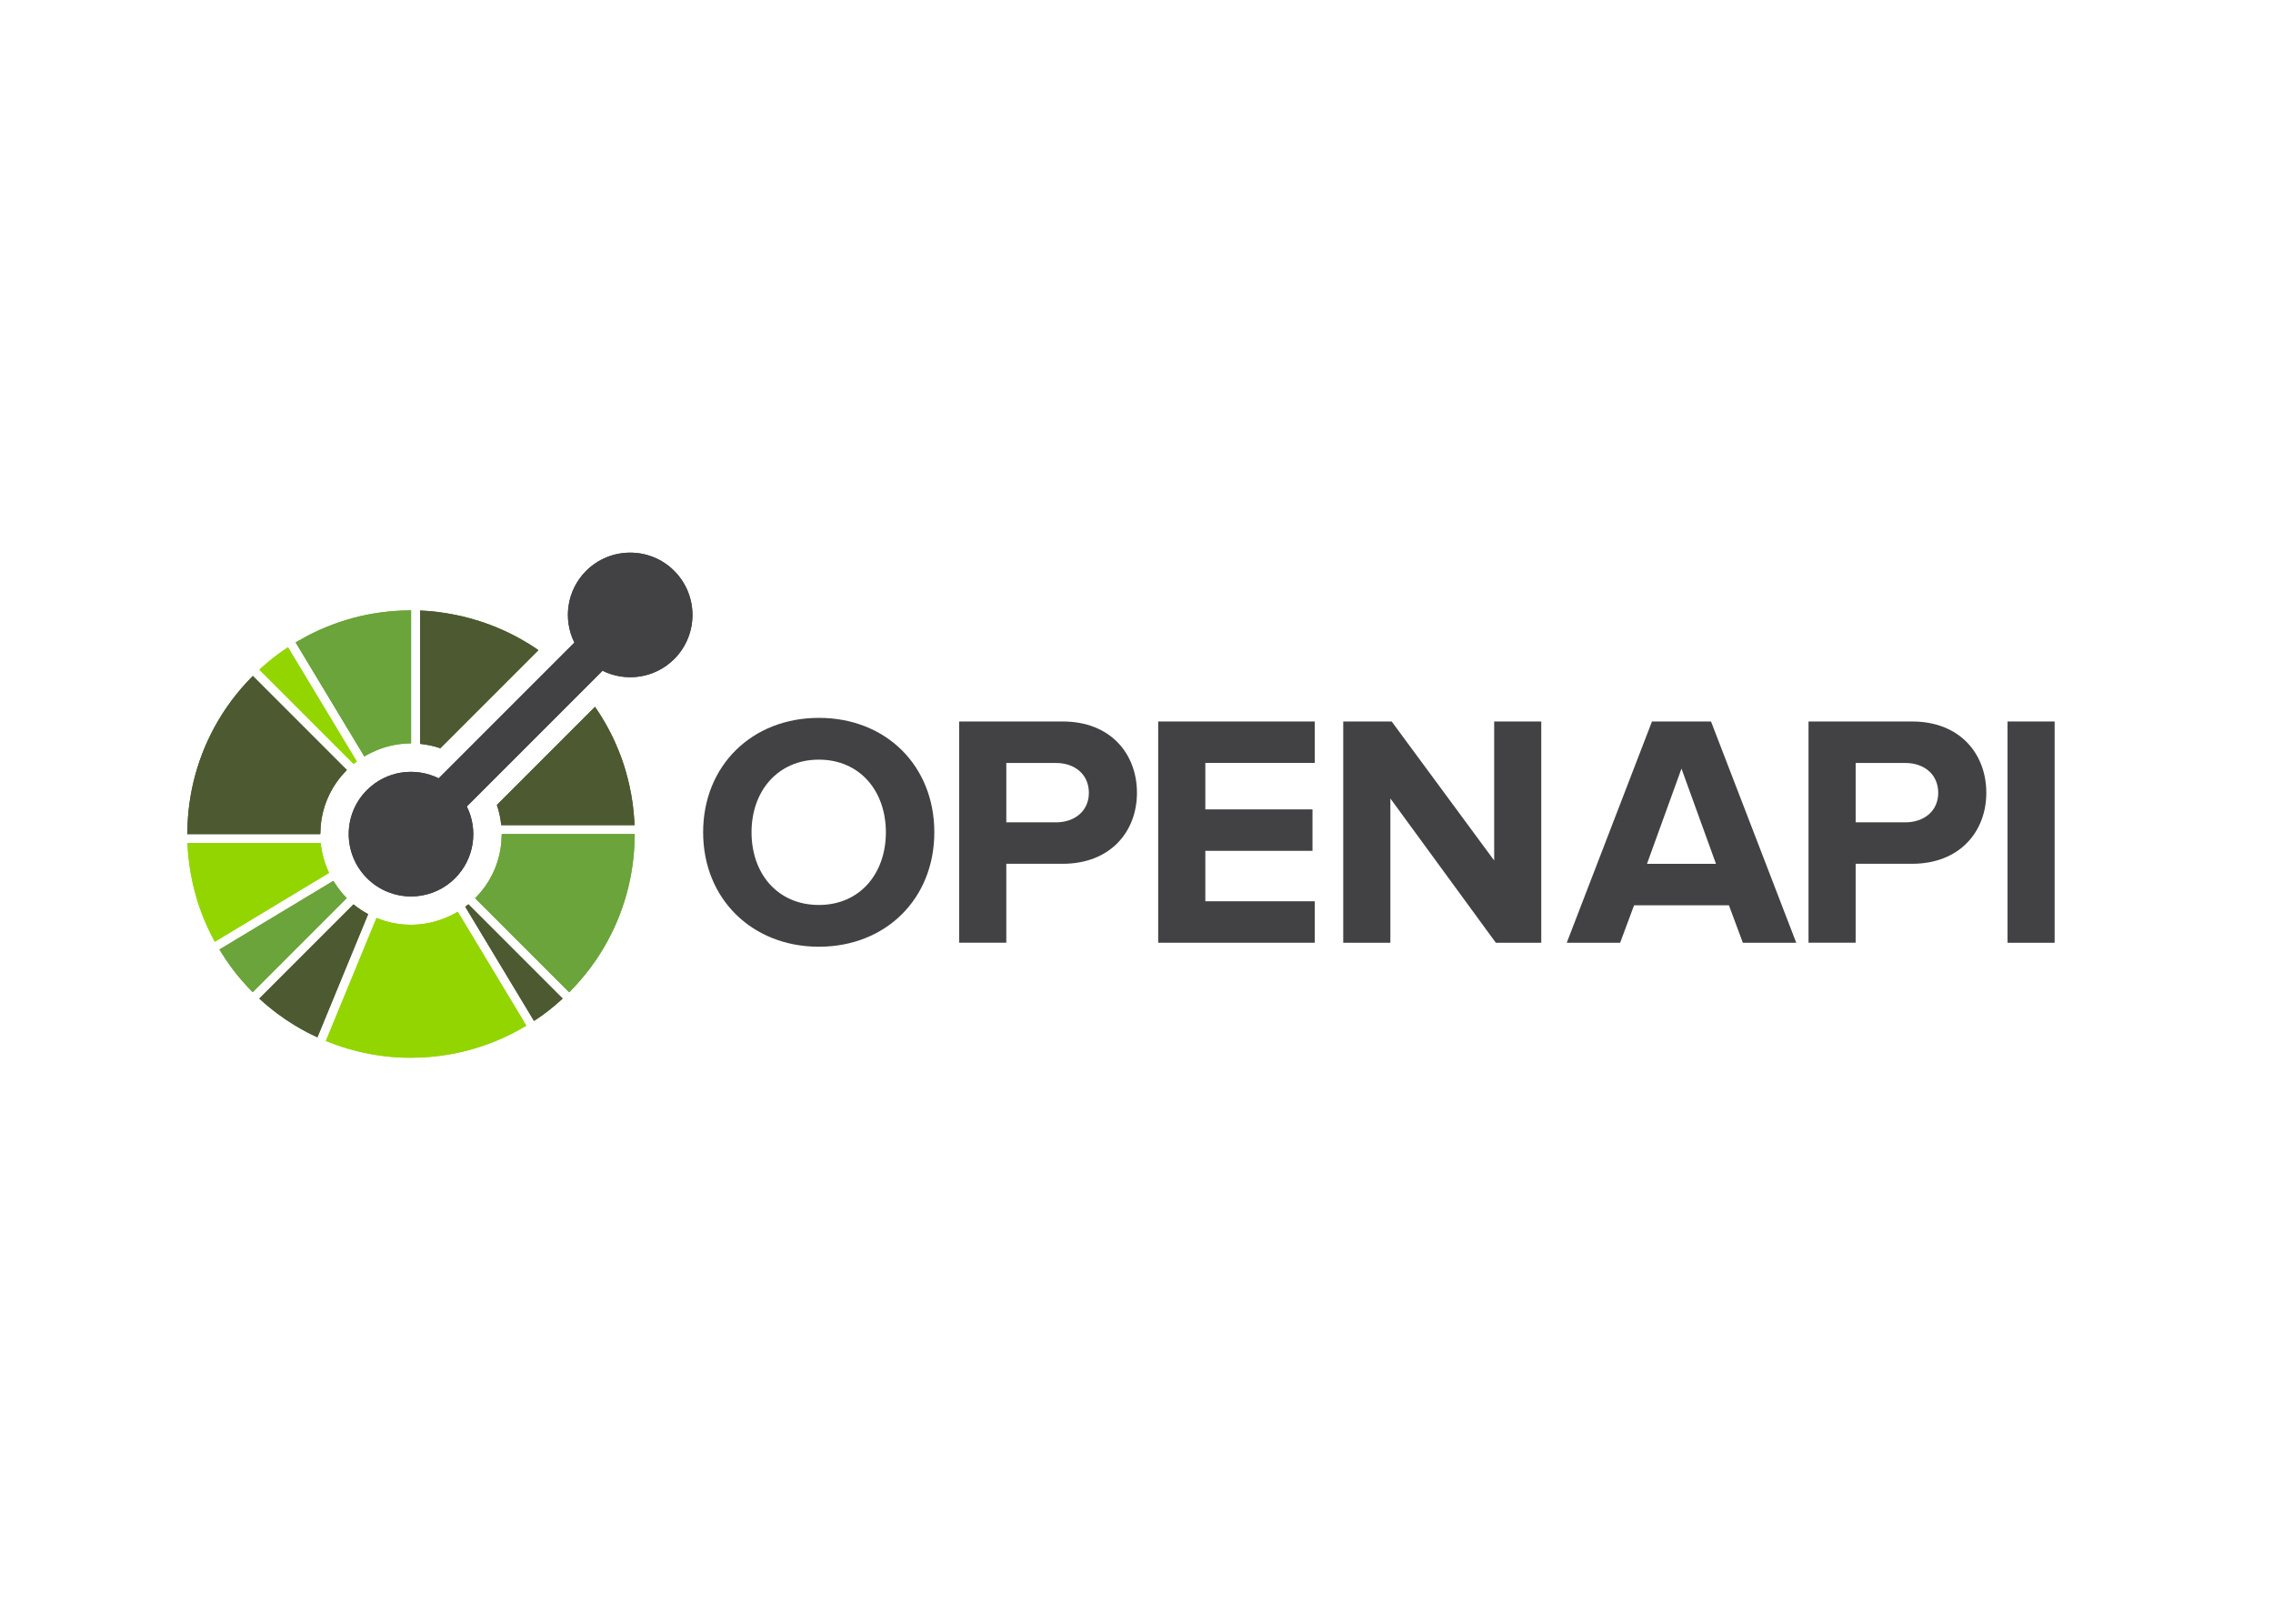 <?xml version="1.0" encoding="UTF-8"?><svg id="Layer_1" xmlns="http://www.w3.org/2000/svg" viewBox="0 0 504 360"><defs><style>.cls-1{fill:#424143;}.cls-2{fill:#4d5a31;}.cls-3{fill:#6ba43a;}.cls-4{fill:#93d500;}</style></defs><g><g><path class="cls-4" d="M71.13,186.93h-29.56c0,.14,0,.29,.02,.43,.01,.28,.03,.56,.05,.83,0,.12,.01,.24,.02,.36,.02,.32,.05,.64,.08,.96,0,.07,.01,.14,.02,.22,.03,.36,.07,.71,.12,1.07,0,.04,0,.07,.01,.1,.05,.38,.1,.76,.15,1.14,0,0,0,0,0,.01,.34,2.36,.85,4.69,1.53,6.98,0,0,0,.02,0,.03,.11,.36,.22,.72,.33,1.08,0,.02,.01,.04,.02,.06s.01,.04,.02,.06c.1,.32,.21,.64,.33,.97,.03,.08,.06,.16,.09,.24,.1,.28,.2,.56,.3,.84,.05,.13,.1,.25,.14,.38,.09,.23,.18,.46,.27,.69,.07,.17,.14,.35,.21,.52,.07,.18,.15,.36,.23,.54,.09,.22,.19,.44,.29,.66,.06,.13,.12,.26,.18,.39,.12,.26,.24,.53,.37,.79,.04,.08,.08,.17,.12,.25,.14,.3,.29,.6,.44,.9,.03,.05,.05,.09,.07,.14,.17,.33,.34,.66,.52,.98,0,.01,.02,.03,.02,.04,.04,.07,.08,.13,.12,.2l25.24-15.21,.09-.06c-1-2.1-1.62-4.33-1.85-6.6Z"/><polygon class="cls-4" points="42.97 200.48 42.98 200.51 43.93 200.21 42.97 200.48"/><path class="cls-2" d="M78.39,200.5l-.07,.07-20.82,20.82c.11,.1,.21,.2,.32,.3,.19,.18,.39,.35,.59,.52,.1,.09,.2,.18,.3,.27,.24,.2,.47,.4,.71,.6,.06,.05,.13,.11,.19,.16,.27,.22,.54,.44,.81,.65,.03,.03,.07,.06,.1,.08,.3,.23,.59,.46,.89,.69,.01,0,.02,.02,.03,.02,1.25,.94,2.55,1.82,3.89,2.63,.05,.03,.09,.06,.14,.08,.25,.15,.51,.3,.77,.45,.16,.09,.31,.18,.47,.27,.15,.09,.3,.17,.45,.25,.27,.15,.54,.3,.81,.44,.04,.02,.07,.04,.11,.06,.76,.4,1.53,.76,2.3,1.12h0s.74-1.79,.74-1.79l10.47-25.43,.04-.09c-1.14-.61-2.24-1.33-3.27-2.18Z"/><path class="cls-3" d="M76.23,198.42c-.22-.25-.44-.51-.65-.77-.19-.23-.37-.46-.54-.7-.2-.27-.39-.54-.58-.82-.19-.28-.37-.56-.54-.84l-25.27,15.23c.39,.64,.79,1.27,1.21,1.89,.01,.02,.03,.04,.04,.07h0s0,.02,.01,.02c.01,.02,.03,.04,.04,.06,0,0,0,0,0,0,.03,.05,.07,.1,.1,.15,0,0,0,0,0,0,0,0,0,0,0,0,0,0,0,0,0,0,.44,.65,.89,1.29,1.35,1.91,.01,.01,.02,.03,.03,.04,0,.01,.02,.03,.03,.04,.2,.27,.4,.54,.61,.8,.03,.03,.05,.07,.08,.1,.21,.27,.43,.54,.65,.81,.05,.06,.11,.13,.16,.19,.2,.24,.4,.48,.6,.71,.09,.1,.18,.2,.27,.3,.17,.2,.35,.39,.52,.59,.1,.11,.2,.21,.3,.32,.05,.05,.09,.1,.13,.15,.13,.14,.26,.28,.39,.42,.05,.06,.11,.11,.16,.16,.23,.24,.46,.48,.7,.72l20.85-20.85c-.24-.24-.46-.48-.68-.73Z"/><path class="cls-2" d="M103.86,200.49c-.23,.19-.46,.37-.7,.54l.05,.09,15.2,25.23c.7-.46,1.4-.93,2.08-1.43,1.47-1.08,2.9-2.26,4.27-3.53l-20.82-20.82-.08-.08Z"/><path class="cls-4" d="M116.5,227.55s.02-.01,.03-.02h0s-.02,.01-.03,.02h0Z"/><polygon class="cls-4" points="116.48 227.56 116.49 227.56 116.49 227.56 116.48 227.56 116.48 227.56"/><path class="cls-4" d="M116.53,227.53h0c.07-.04,.13-.07,.2-.11h0c-.07,.03-.13,.07-.2,.11Z"/><polygon class="cls-4" points="116.49 227.56 116.5 227.55 116.5 227.55 116.49 227.56"/><polygon class="cls-4" points="116.48 227.56 116.49 227.56 116.45 227.5 116.48 227.56"/><path class="cls-4" d="M116.5,227.55h0s.02-.01,.03-.02h0s-.02,.01-.03,.02Z"/><polygon class="cls-4" points="116.47 227.57 116.47 227.57 116.48 227.56 116.48 227.56 116.47 227.57"/><polygon class="cls-4" points="116.48 227.56 116.48 227.56 116.48 227.56 116.48 227.56 116.48 227.56"/><path class="cls-4" d="M116.49,227.56s0,0,0,0h0s0,0,.01,0h0s0,0,0,0Z"/><path class="cls-4" d="M116.53,227.53c.07-.04,.13-.07,.2-.11-.07,.04-.13,.07-.2,.11h0Z"/><polygon class="cls-4" points="116.73 227.42 116.73 227.41 116.73 227.41 116.73 227.42"/><rect class="cls-4" x="116.47" y="227.57" width="0" height="0" transform="translate(-106.67 102.83) rotate(-33.69)"/><polygon class="cls-4" points="116.46 227.57 116.46 227.57 116.47 227.57 116.46 227.57"/><polygon class="cls-4" points="116.47 227.57 116.47 227.57 116.47 227.57 116.47 227.57 116.47 227.57 116.47 227.57"/><path class="cls-4" d="M116.21,226.56l-.52-.86-14.19-23.56c-.29,.17-.58,.33-.87,.49-.3,.16-.59,.31-.9,.45-2.73,1.29-5.68,1.95-8.63,1.95-1.94,0-3.87-.28-5.74-.84-.32-.1-.63-.22-.94-.33-.31-.11-.63-.21-.94-.33l-10.46,25.41-.41,1-.35,.85h0s.05,.02,.08,.04c.03,.01,.06,.02,.09,.03h0s0,0,0,0c0,0,.01,0,.02,0,.25,.1,.5,.19,.74,.28,.31,.12,.62,.24,.93,.36,.16,.06,.32,.13,.48,.18h0s0,0,0,0c3.28,1.16,6.67,1.97,10.12,2.42,.13,.02,.27,.04,.4,.05,.14,.02,.28,.03,.42,.05,.27,.03,.53,.06,.8,.09,.07,0,.13,.01,.2,.02,.33,.03,.65,.06,.98,.08,.11,0,.22,.01,.33,.02,.29,.02,.57,.04,.86,.05,.18,0,.35,.01,.53,.02,.23,0,.45,.02,.68,.02,.33,0,.66,.01,.99,.01,.08,0,.16,0,.23,0,2.76,0,5.51-.23,8.23-.69h0s.09-.01,.14-.02c.29-.05,.58-.1,.86-.16,.16-.03,.33-.06,.49-.09,.17-.03,.34-.07,.51-.11,.28-.06,.56-.12,.84-.18,.05-.01,.1-.02,.15-.03,4.14-.97,8.14-2.46,11.9-4.44h0s0,0,0,0c.25-.13,.49-.28,.73-.41,.29-.16,.58-.32,.87-.49,.2-.12,.4-.22,.6-.34,0,0,0,0,0,0,0,0,0,0,0,0h0s0,0,0,0c0,0,0,0,0,0,0,0,0,0,0,0l-.04-.06,.04,.06s0,0,0,0h0s.02-.02,.03-.02c.07-.04,.13-.08,.2-.12h0s-.52-.86-.52-.86Z"/><path class="cls-4" d="M78.41,169.37c.23-.19,.46-.37,.7-.54l-.05-.09-15.2-25.23c-.71,.46-1.4,.94-2.09,1.44-1.47,1.08-2.89,2.26-4.26,3.52l20.82,20.82,.08,.08Z"/><path class="cls-2" d="M56.06,149.86c-.24,.24-.46,.48-.69,.72-.23,.24-.47,.48-.69,.72-1.54,1.67-2.94,3.41-4.21,5.22-.06,.09-.12,.17-.18,.26-.14,.21-.28,.42-.42,.62-.15,.22-.29,.44-.43,.66-.05,.08-.11,.16-.16,.24-4.79,7.51-7.36,16.03-7.7,24.63-.01,.33-.02,.67-.03,1,0,.33-.02,.67-.02,1h29.49c0-.33,.03-.67,.05-1,.02-.33,.02-.67,.05-1,.38-3.84,1.86-7.59,4.45-10.74,.21-.26,.45-.5,.67-.74,.22-.25,.43-.5,.67-.74l-20.85-20.85Z"/><path class="cls-2" d="M116.9,142.54s-.08-.05-.12-.07c-.26-.16-.52-.31-.78-.47-.15-.09-.3-.17-.46-.26-.15-.09-.31-.17-.46-.26-.27-.15-.53-.29-.8-.43-.04-.02-.08-.04-.13-.07-1.73-.9-3.5-1.7-5.32-2.39-.05-.02-.09-.04-.14-.05-.39-.15-.79-.29-1.19-.43-3.22-1.12-6.55-1.91-9.94-2.36-.14-.02-.28-.04-.41-.06-.14-.02-.28-.03-.41-.05-.27-.03-.53-.06-.8-.09-.07,0-.15-.01-.22-.02-.32-.03-.64-.06-.95-.08-.12,0-.25-.02-.37-.02-.27-.02-.55-.04-.82-.05-.15,0-.29-.01-.43-.02v29.44s0,.12,0,.12c1.52,.16,3.02,.48,4.48,.97l21.75-21.75c-.81-.56-1.62-1.1-2.46-1.61Z"/><rect class="cls-3" x="65.8" y="142.37" width="0" height="1" transform="translate(-64.29 54.44) rotate(-31.07)"/><polygon class="cls-3" points="65.54 142.44 65.54 142.45 65.54 142.45 65.54 142.44"/><path class="cls-3" d="M90.14,135.35c-.33,0-.67,0-1,.02-2.09,.08-4.17,.3-6.23,.64-.05,0-.09,.01-.14,.02-.29,.05-.58,.1-.86,.16-.16,.03-.33,.06-.49,.09-.17,.03-.34,.07-.51,.11-.28,.06-.56,.12-.84,.18h0c-.05,.01-.1,.02-.15,.03-4.14,.97-8.14,2.46-11.9,4.44,0,0,0,0,0,0h0c-.25,.13-.48,.28-.73,.41-.29,.16-.58,.33-.87,.49-.22,.12-.43,.24-.65,.37,0,0,0,0,0,0,0,0,0,0,0,0-.01,0-.03,.02-.05,.03-.06,.03-.11,.06-.17,.1h0s.52,.86,.52,.86h0l14.71,24.41c.29-.17,.58-.33,.87-.49,.3-.16,.59-.31,.9-.45,2.1-1,4.33-1.62,6.6-1.85,.33-.03,.67-.06,1-.08,.33-.02,.67-.03,1-.03v-29.49c-.33,0-.67,.01-1,.02Z"/><path class="cls-2" d="M140.68,182.49c-.01-.26-.03-.53-.05-.79,0-.13-.02-.26-.03-.4-.02-.31-.05-.62-.08-.93,0-.08-.01-.16-.02-.24-.03-.35-.07-.7-.11-1.04,0-.03,0-.06-.01-.08,0-.01,0-.03,0-.04-.05-.38-.1-.75-.15-1.12,0-.01,0-.02,0-.03-.34-2.35-.85-4.68-1.52-6.97,0-.02,0-.03-.01-.04-.11-.36-.22-.71-.33-1.06-.02-.05-.03-.09-.04-.14-.1-.32-.21-.64-.32-.95-.03-.09-.06-.17-.09-.26-.1-.27-.2-.55-.3-.82-.05-.13-.1-.26-.15-.39-.09-.23-.18-.45-.27-.68-.07-.18-.14-.36-.22-.53-.07-.18-.15-.35-.22-.53-.1-.22-.2-.45-.29-.67-.06-.13-.11-.25-.17-.38-.12-.27-.25-.53-.37-.8-.04-.08-.08-.16-.12-.24-.15-.3-.3-.61-.45-.91-.02-.04-.04-.08-.07-.13-.17-.33-.34-.66-.52-.99,0-.01-.01-.02-.02-.04-.86-1.58-1.8-3.11-2.82-4.58l-21.76,21.76c.5,1.46,.82,2.96,.97,4.48h29.56c0-.15,0-.29-.02-.44Z"/><path class="cls-3" d="M111.25,184.93c0,.33-.03,.67-.05,1-.02,.33-.02,.67-.05,1-.38,3.84-1.86,7.59-4.45,10.74-.21,.26-.45,.5-.67,.74-.22,.25-.43,.5-.67,.74l20.85,20.85c.24-.24,.46-.48,.69-.72,.23-.24,.47-.48,.69-.72,1.54-1.67,2.95-3.42,4.22-5.24,.05-.07,.1-.14,.15-.21,.16-.22,.31-.45,.46-.67,.13-.2,.27-.4,.4-.61,.06-.1,.13-.2,.19-.3,4.78-7.51,7.34-16.02,7.68-24.61,.01-.33,.02-.67,.03-1,0-.33,.02-.67,.02-1h-29.49Z"/></g><path class="cls-1" d="M149.5,126.57c-5.39-5.39-14.14-5.39-19.54,0-4.3,4.3-5.16,10.74-2.6,15.9l-30.09,30.09c-5.17-2.56-11.6-1.7-15.9,2.6-5.4,5.39-5.39,14.14,0,19.54,5.4,5.4,14.14,5.39,19.54,0,4.3-4.3,5.16-10.74,2.6-15.9l30.09-30.09c5.17,2.56,11.6,1.7,15.9-2.6,5.39-5.39,5.39-14.14,0-19.54Z"/></g><g><path class="cls-1" d="M155.91,184.53c0-14.78,10.81-25.37,25.67-25.37s25.59,10.59,25.59,25.37-10.81,25.37-25.59,25.37-25.67-10.59-25.67-25.37Zm40.52,0c0-9.19-5.81-16.11-14.86-16.11s-14.93,6.91-14.93,16.11,5.81,16.11,14.93,16.11,14.86-6.99,14.86-16.11Z"/><path class="cls-1" d="M212.68,209.02v-49.06h22.95c10.66,0,16.47,7.21,16.47,15.81s-5.88,15.74-16.47,15.74h-12.5v17.5h-10.44Zm28.76-33.24c0-4.12-3.16-6.62-7.28-6.62h-11.03v13.16h11.03c4.12,0,7.28-2.5,7.28-6.55Z"/><path class="cls-1" d="M256.81,209.02v-49.06h34.72v9.19h-24.27v10.3h23.76v9.19h-23.76v11.18h24.27v9.19h-34.72Z"/><path class="cls-1" d="M331.68,209.02l-23.39-31.99v31.99h-10.45v-49.06h10.74l22.73,30.82v-30.82h10.44v49.06h-10.08Z"/><path class="cls-1" d="M386.45,209.02l-3.09-8.31h-21.03l-3.09,8.31h-11.84l18.9-49.06h13.09l18.9,49.06h-11.84Zm-13.61-38.61l-7.65,21.11h15.3l-7.65-21.11Z"/><path class="cls-1" d="M401.01,209.02v-49.06h22.95c10.66,0,16.47,7.21,16.47,15.81s-5.89,15.74-16.47,15.74h-12.5v17.5h-10.44Zm28.76-33.24c0-4.12-3.16-6.62-7.28-6.62h-11.03v13.16h11.03c4.12,0,7.28-2.5,7.28-6.55Z"/><path class="cls-1" d="M445.14,209.02v-49.06h10.44v49.06h-10.44Z"/></g><g><g><path class="cls-4" d="M71.13,186.93h-29.56c0,.14,0,.29,.02,.43,.01,.28,.03,.56,.05,.83,0,.12,.01,.24,.02,.36,.02,.32,.05,.64,.08,.96,0,.07,.01,.14,.02,.22,.03,.36,.07,.71,.12,1.07,0,.04,0,.07,.01,.1,.05,.38,.1,.76,.15,1.14,0,0,0,0,0,.01,.34,2.36,.85,4.69,1.53,6.98,0,0,0,.02,0,.03,.11,.36,.22,.72,.33,1.08,0,.02,.01,.04,.02,.06s.01,.04,.02,.06c.1,.32,.21,.64,.33,.97,.03,.08,.06,.16,.09,.24,.1,.28,.2,.56,.3,.84,.05,.13,.1,.25,.14,.38,.09,.23,.18,.46,.27,.69,.07,.17,.14,.35,.21,.52,.07,.18,.15,.36,.23,.54,.09,.22,.19,.44,.29,.66,.06,.13,.12,.26,.18,.39,.12,.26,.24,.53,.37,.79,.04,.08,.08,.17,.12,.25,.14,.3,.29,.6,.44,.9,.03,.05,.05,.09,.07,.14,.17,.33,.34,.66,.52,.98,0,.01,.02,.03,.02,.04,.04,.07,.08,.13,.12,.2l25.24-15.21,.09-.06c-1-2.1-1.62-4.33-1.85-6.6Z"/><polygon class="cls-4" points="42.97 200.48 42.98 200.51 43.93 200.21 42.97 200.48"/><path class="cls-2" d="M78.39,200.5l-.07,.07-20.82,20.82c.11,.1,.21,.2,.32,.3,.19,.18,.39,.35,.59,.52,.1,.09,.2,.18,.3,.27,.24,.2,.47,.4,.71,.6,.06,.05,.13,.11,.19,.16,.27,.22,.54,.44,.81,.65,.03,.03,.07,.06,.1,.08,.3,.23,.59,.46,.89,.69,.01,0,.02,.02,.03,.02,1.25,.94,2.55,1.82,3.89,2.63,.05,.03,.09,.06,.14,.08,.25,.15,.51,.3,.77,.45,.16,.09,.31,.18,.47,.27,.15,.09,.3,.17,.45,.25,.27,.15,.54,.3,.81,.44,.04,.02,.07,.04,.11,.06,.76,.4,1.53,.76,2.3,1.12h0s.74-1.79,.74-1.79l10.47-25.43,.04-.09c-1.14-.61-2.24-1.33-3.27-2.18Z"/><path class="cls-3" d="M76.23,198.42c-.22-.25-.44-.51-.65-.77-.19-.23-.37-.46-.54-.7-.2-.27-.39-.54-.58-.82-.19-.28-.37-.56-.54-.84l-25.27,15.23c.39,.64,.79,1.27,1.21,1.89,.01,.02,.03,.04,.04,.07h0s0,.02,.01,.02c.01,.02,.03,.04,.04,.06,0,0,0,0,0,0,.03,.05,.07,.1,.1,.15,0,0,0,0,0,0,0,0,0,0,0,0,0,0,0,0,0,0,.44,.65,.89,1.29,1.35,1.91,.01,.01,.02,.03,.03,.04,0,.01,.02,.03,.03,.04,.2,.27,.4,.54,.61,.8,.03,.03,.05,.07,.08,.1,.21,.27,.43,.54,.65,.81,.05,.06,.11,.13,.16,.19,.2,.24,.4,.48,.6,.71,.09,.1,.18,.2,.27,.3,.17,.2,.35,.39,.52,.59,.1,.11,.2,.21,.3,.32,.05,.05,.09,.1,.13,.15,.13,.14,.26,.28,.39,.42,.05,.06,.11,.11,.16,.16,.23,.24,.46,.48,.7,.72l20.85-20.85c-.24-.24-.46-.48-.68-.73Z"/><path class="cls-2" d="M103.86,200.49c-.23,.19-.46,.37-.7,.54l.05,.09,15.2,25.23c.7-.46,1.4-.93,2.08-1.43,1.47-1.08,2.9-2.26,4.27-3.53l-20.82-20.82-.08-.08Z"/><path class="cls-4" d="M116.5,227.55s.02-.01,.03-.02h0s-.02,.01-.03,.02h0Z"/><polygon class="cls-4" points="116.48 227.56 116.49 227.56 116.49 227.56 116.48 227.56 116.48 227.56"/><path class="cls-4" d="M116.53,227.53h0c.07-.04,.13-.07,.2-.11h0c-.07,.03-.13,.07-.2,.11Z"/><polygon class="cls-4" points="116.49 227.56 116.5 227.55 116.5 227.55 116.49 227.56"/><polygon class="cls-4" points="116.48 227.56 116.49 227.56 116.45 227.5 116.48 227.56"/><path class="cls-4" d="M116.5,227.55h0s.02-.01,.03-.02h0s-.02,.01-.03,.02Z"/><polygon class="cls-4" points="116.47 227.57 116.47 227.57 116.48 227.56 116.48 227.56 116.47 227.57"/><polygon class="cls-4" points="116.48 227.56 116.48 227.56 116.48 227.56 116.48 227.56 116.48 227.56"/><path class="cls-4" d="M116.49,227.56s0,0,0,0h0s0,0,.01,0h0s0,0,0,0Z"/><path class="cls-4" d="M116.53,227.53c.07-.04,.13-.07,.2-.11-.07,.04-.13,.07-.2,.11h0Z"/><polygon class="cls-4" points="116.73 227.42 116.73 227.41 116.73 227.41 116.73 227.42"/><rect class="cls-4" x="116.47" y="227.57" width="0" height="0" transform="translate(-106.67 102.83) rotate(-33.69)"/><polygon class="cls-4" points="116.46 227.57 116.46 227.57 116.47 227.57 116.46 227.57"/><polygon class="cls-4" points="116.47 227.57 116.47 227.57 116.47 227.57 116.47 227.57 116.47 227.57 116.47 227.57"/><path class="cls-4" d="M116.21,226.56l-.52-.86-14.19-23.56c-.29,.17-.58,.33-.87,.49-.3,.16-.59,.31-.9,.45-2.73,1.29-5.68,1.95-8.63,1.95-1.94,0-3.87-.28-5.74-.84-.32-.1-.63-.22-.94-.33-.31-.11-.63-.21-.94-.33l-10.46,25.41-.41,1-.35,.85h0s.05,.02,.08,.04c.03,.01,.06,.02,.09,.03h0s0,0,0,0c0,0,.01,0,.02,0,.25,.1,.5,.19,.74,.28,.31,.12,.62,.24,.93,.36,.16,.06,.32,.13,.48,.18h0s0,0,0,0c3.28,1.16,6.67,1.97,10.12,2.42,.13,.02,.27,.04,.4,.05,.14,.02,.28,.03,.42,.05,.27,.03,.53,.06,.8,.09,.07,0,.13,.01,.2,.02,.33,.03,.65,.06,.98,.08,.11,0,.22,.01,.33,.02,.29,.02,.57,.04,.86,.05,.18,0,.35,.01,.53,.02,.23,0,.45,.02,.68,.02,.33,0,.66,.01,.99,.01,.08,0,.16,0,.23,0,2.76,0,5.51-.23,8.23-.69h0s.09-.01,.14-.02c.29-.05,.58-.1,.86-.16,.16-.03,.33-.06,.49-.09,.17-.03,.34-.07,.51-.11,.28-.06,.56-.12,.84-.18,.05-.01,.1-.02,.15-.03,4.14-.97,8.14-2.46,11.9-4.44h0s0,0,0,0c.25-.13,.49-.28,.73-.41,.29-.16,.58-.32,.87-.49,.2-.12,.4-.22,.6-.34,0,0,0,0,0,0,0,0,0,0,0,0h0s0,0,0,0c0,0,0,0,0,0,0,0,0,0,0,0l-.04-.06,.04,.06s0,0,0,0h0s.02-.02,.03-.02c.07-.04,.13-.08,.2-.12h0s-.52-.86-.52-.86Z"/><path class="cls-4" d="M78.41,169.37c.23-.19,.46-.37,.7-.54l-.05-.09-15.2-25.23c-.71,.46-1.4,.94-2.09,1.44-1.47,1.08-2.89,2.26-4.26,3.52l20.82,20.82,.08,.08Z"/><path class="cls-2" d="M56.06,149.86c-.24,.24-.46,.48-.69,.72-.23,.24-.47,.48-.69,.72-1.54,1.67-2.94,3.41-4.21,5.22-.06,.09-.12,.17-.18,.26-.14,.21-.28,.42-.42,.62-.15,.22-.29,.44-.43,.66-.05,.08-.11,.16-.16,.24-4.79,7.51-7.36,16.03-7.7,24.63-.01,.33-.02,.67-.03,1,0,.33-.02,.67-.02,1h29.49c0-.33,.03-.67,.05-1,.02-.33,.02-.67,.05-1,.38-3.84,1.86-7.59,4.45-10.74,.21-.26,.45-.5,.67-.74,.22-.25,.43-.5,.67-.74l-20.85-20.85Z"/><path class="cls-2" d="M116.9,142.54s-.08-.05-.12-.07c-.26-.16-.52-.31-.78-.47-.15-.09-.3-.17-.46-.26-.15-.09-.31-.17-.46-.26-.27-.15-.53-.29-.8-.43-.04-.02-.08-.04-.13-.07-1.73-.9-3.5-1.7-5.32-2.39-.05-.02-.09-.04-.14-.05-.39-.15-.79-.29-1.19-.43-3.22-1.12-6.55-1.91-9.94-2.36-.14-.02-.28-.04-.41-.06-.14-.02-.28-.03-.41-.05-.27-.03-.53-.06-.8-.09-.07,0-.15-.01-.22-.02-.32-.03-.64-.06-.95-.08-.12,0-.25-.02-.37-.02-.27-.02-.55-.04-.82-.05-.15,0-.29-.01-.43-.02v29.44s0,.12,0,.12c1.52,.16,3.02,.48,4.48,.97l21.75-21.75c-.81-.56-1.62-1.1-2.46-1.61Z"/><rect class="cls-3" x="65.8" y="142.37" width="0" height="1" transform="translate(-64.29 54.44) rotate(-31.07)"/><polygon class="cls-3" points="65.54 142.44 65.54 142.45 65.54 142.45 65.54 142.44"/><path class="cls-3" d="M90.14,135.35c-.33,0-.67,0-1,.02-2.09,.08-4.17,.3-6.23,.64-.05,0-.09,.01-.14,.02-.29,.05-.58,.1-.86,.16-.16,.03-.33,.06-.49,.09-.17,.03-.34,.07-.51,.11-.28,.06-.56,.12-.84,.18h0c-.05,.01-.1,.02-.15,.03-4.14,.97-8.14,2.46-11.9,4.44,0,0,0,0,0,0h0c-.25,.13-.48,.28-.73,.41-.29,.16-.58,.33-.87,.49-.22,.12-.43,.24-.65,.37,0,0,0,0,0,0,0,0,0,0,0,0-.01,0-.03,.02-.05,.03-.06,.03-.11,.06-.17,.1h0s.52,.86,.52,.86h0l14.71,24.41c.29-.17,.58-.33,.87-.49,.3-.16,.59-.31,.9-.45,2.1-1,4.33-1.62,6.6-1.85,.33-.03,.67-.06,1-.08,.33-.02,.67-.03,1-.03v-29.49c-.33,0-.67,.01-1,.02Z"/><path class="cls-2" d="M140.68,182.49c-.01-.26-.03-.53-.05-.79,0-.13-.02-.26-.03-.4-.02-.31-.05-.62-.08-.93,0-.08-.01-.16-.02-.24-.03-.35-.07-.7-.11-1.04,0-.03,0-.06-.01-.08,0-.01,0-.03,0-.04-.05-.38-.1-.75-.15-1.12,0-.01,0-.02,0-.03-.34-2.35-.85-4.68-1.52-6.97,0-.02,0-.03-.01-.04-.11-.36-.22-.71-.33-1.06-.02-.05-.03-.09-.04-.14-.1-.32-.21-.64-.32-.95-.03-.09-.06-.17-.09-.26-.1-.27-.2-.55-.3-.82-.05-.13-.1-.26-.15-.39-.09-.23-.18-.45-.27-.68-.07-.18-.14-.36-.22-.53-.07-.18-.15-.35-.22-.53-.1-.22-.2-.45-.29-.67-.06-.13-.11-.25-.17-.38-.12-.27-.25-.53-.37-.8-.04-.08-.08-.16-.12-.24-.15-.3-.3-.61-.45-.91-.02-.04-.04-.08-.07-.13-.17-.33-.34-.66-.52-.99,0-.01-.01-.02-.02-.04-.86-1.58-1.8-3.11-2.82-4.58l-21.76,21.76c.5,1.46,.82,2.96,.97,4.48h29.56c0-.15,0-.29-.02-.44Z"/><path class="cls-3" d="M111.25,184.93c0,.33-.03,.67-.05,1-.02,.33-.02,.67-.05,1-.38,3.84-1.86,7.59-4.45,10.74-.21,.26-.45,.5-.67,.74-.22,.25-.43,.5-.67,.74l20.85,20.85c.24-.24,.46-.48,.69-.72,.23-.24,.47-.48,.69-.72,1.54-1.67,2.95-3.42,4.22-5.24,.05-.07,.1-.14,.15-.21,.16-.22,.31-.45,.46-.67,.13-.2,.27-.4,.4-.61,.06-.1,.13-.2,.19-.3,4.78-7.51,7.34-16.02,7.68-24.61,.01-.33,.02-.67,.03-1,0-.33,.02-.67,.02-1h-29.49Z"/></g><path class="cls-1" d="M149.5,126.57c-5.39-5.39-14.14-5.39-19.54,0-4.3,4.3-5.16,10.74-2.6,15.9l-30.09,30.09c-5.17-2.56-11.6-1.7-15.9,2.6-5.4,5.39-5.39,14.14,0,19.54,5.4,5.4,14.14,5.39,19.54,0,4.3-4.3,5.16-10.74,2.6-15.9l30.09-30.09c5.17,2.56,11.6,1.7,15.9-2.6,5.39-5.39,5.39-14.14,0-19.54Z"/></g></svg>